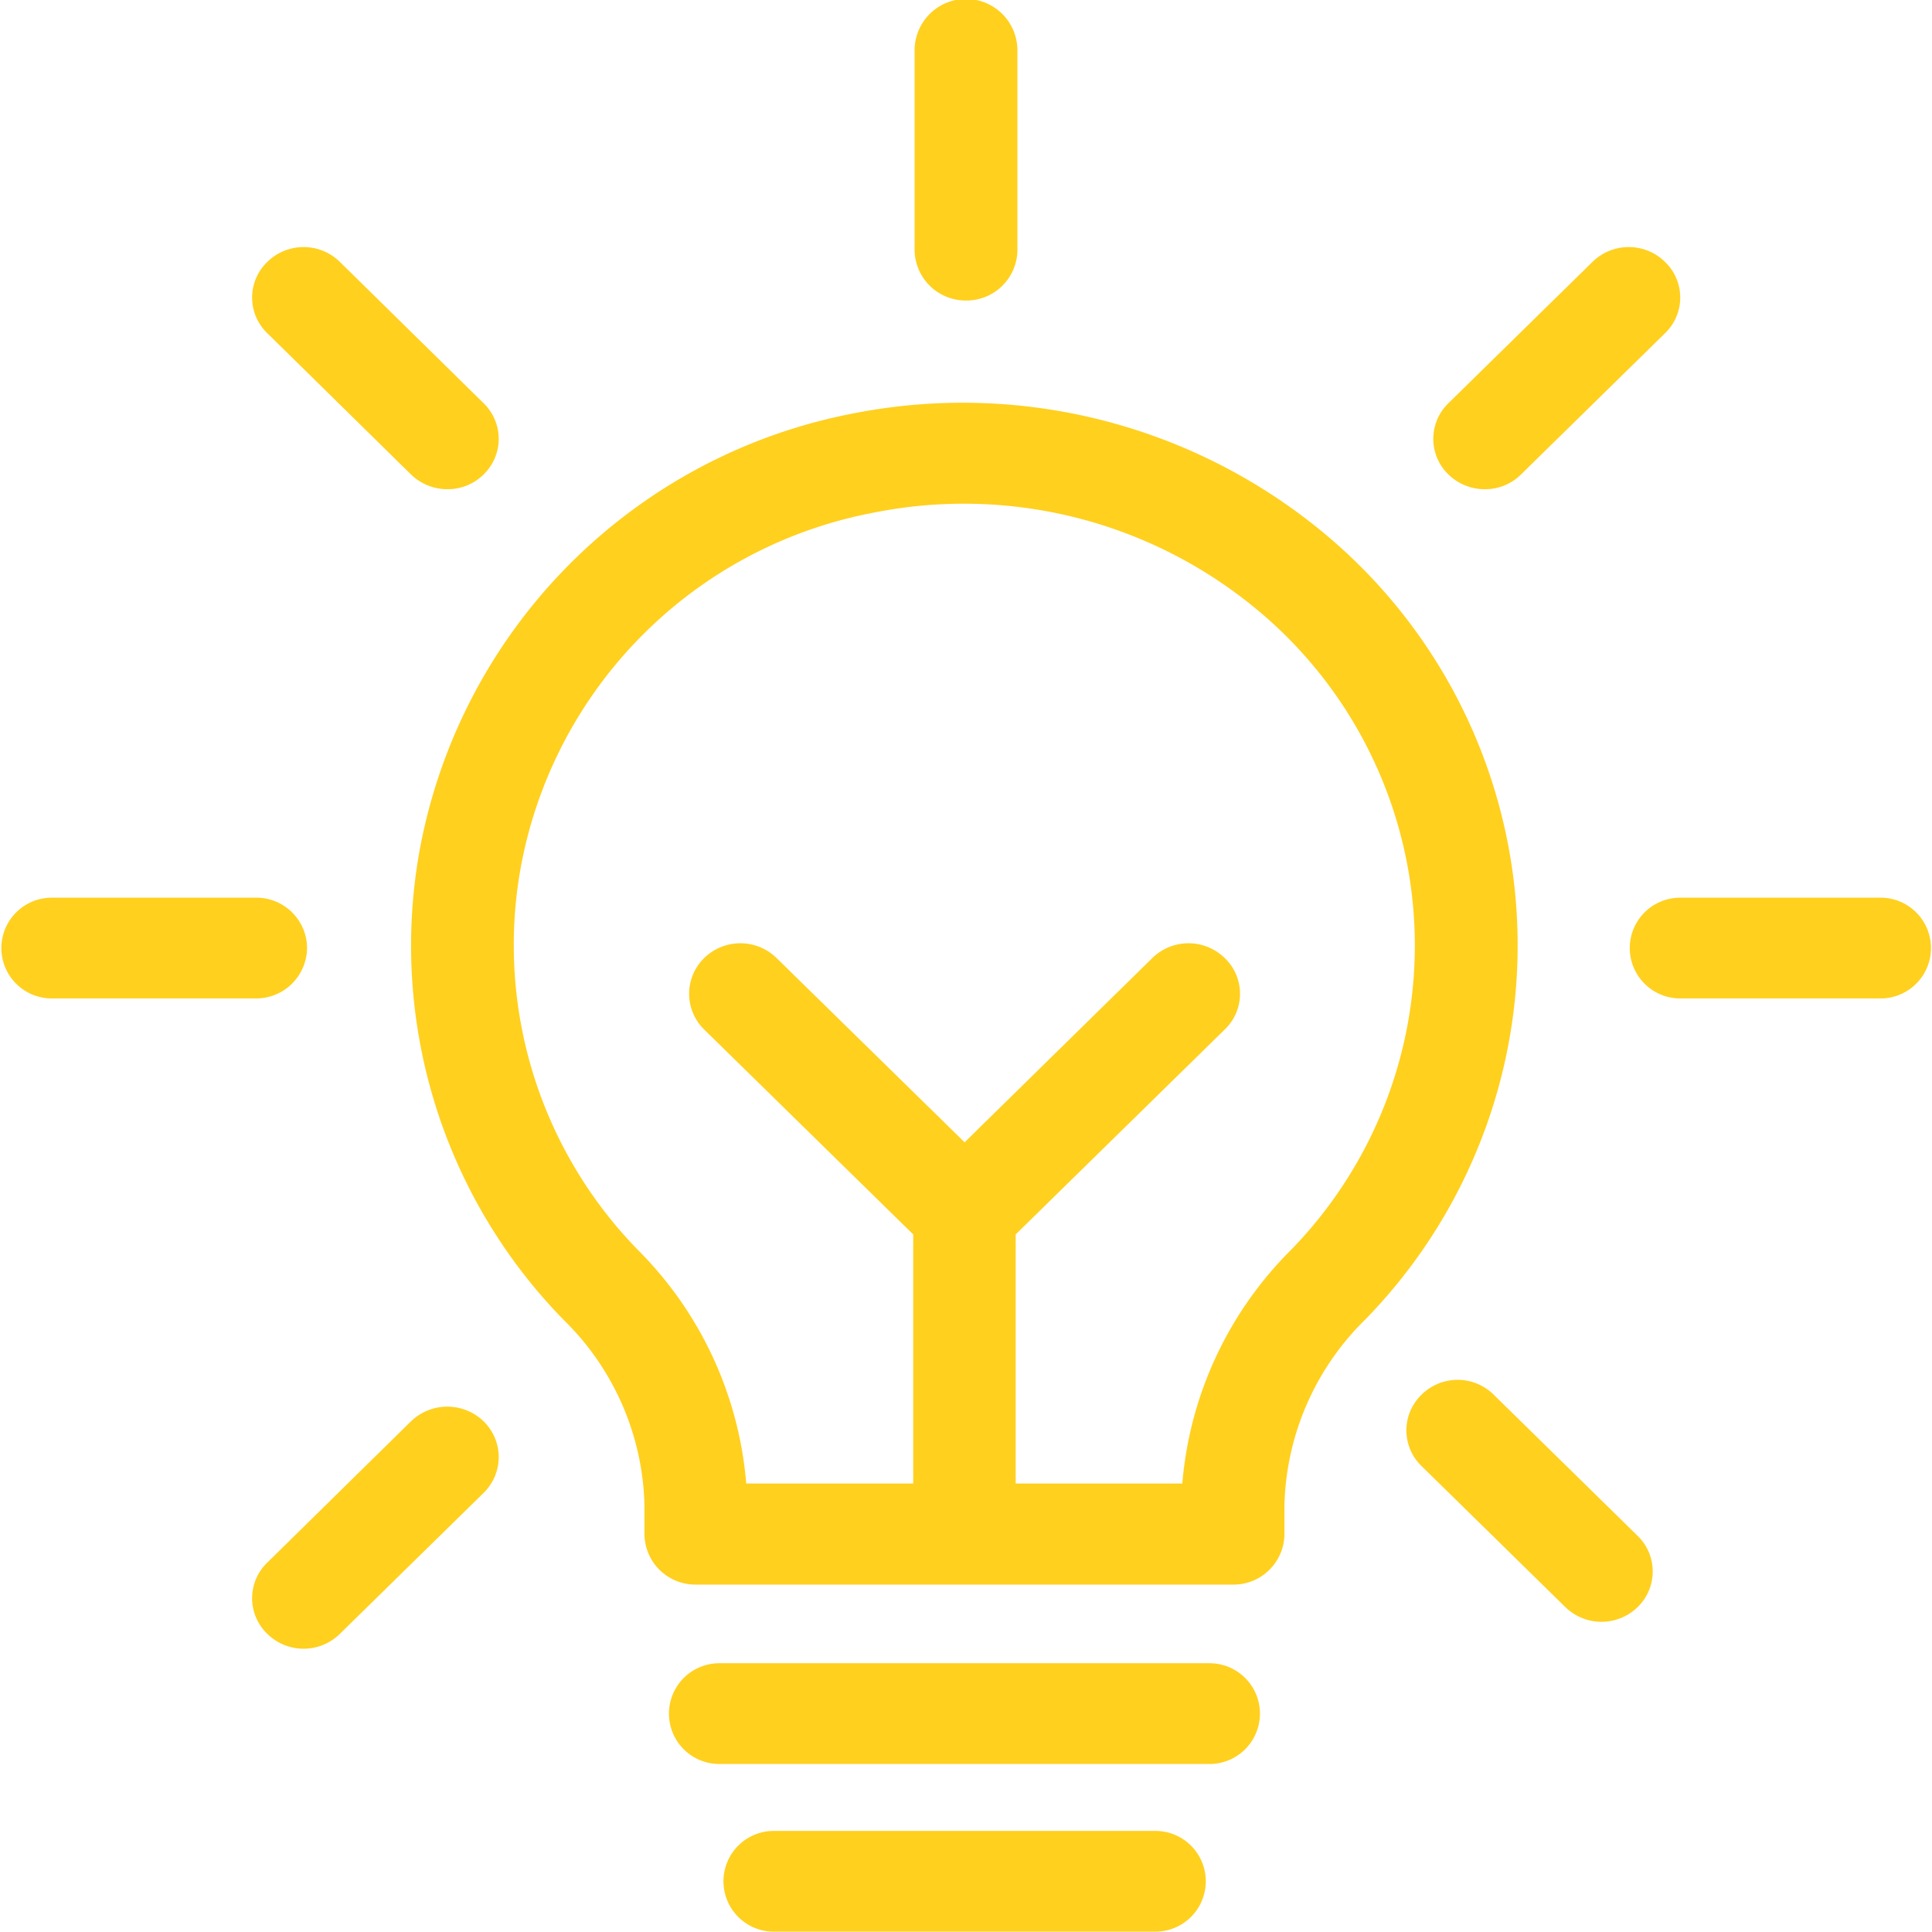 <svg xmlns="http://www.w3.org/2000/svg" width="56" height="56" viewBox="0 0 56 56">
  <defs>
    <style>
      .cls-1 {
        fill: #ffd01e;
        fill-rule: evenodd;
      }
    </style>
  </defs>
  <path id="icon-popular-6.svg" class="cls-1" d="M1795.41,1169.24a10.813,10.813,0,0,0-3.14,6.76h-4.83v-7.22l6.06-5.94a1.432,1.432,0,0,0,0-2.07,1.5,1.5,0,0,0-2.1,0l-5.44,5.34-5.45-5.34a1.5,1.5,0,0,0-2.1,0,1.449,1.449,0,0,0,0,2.07l6.06,5.94V1176h-4.84a10.832,10.832,0,0,0-3.14-6.77,12.647,12.647,0,0,1-3.39-11.12,12.82,12.82,0,0,1,10.22-10.25,13.293,13.293,0,0,1,10.93,2.66,12.643,12.643,0,0,1,1.16,18.72m0.74-20.97a16.393,16.393,0,0,0-13.4-3.29,15.807,15.807,0,0,0-12.58,12.63,15.516,15.516,0,0,0,4.16,13.64,7.768,7.768,0,0,1,2.35,5.37v0.85a1.475,1.475,0,0,0,1.49,1.46h15.57a1.475,1.475,0,0,0,1.49-1.46v-0.85a7.8,7.8,0,0,1,2.34-5.37,15.522,15.522,0,0,0-1.42-22.98m-4.66,37.8h-11.06a1.46,1.46,0,1,0,0,2.92h11.06a1.46,1.46,0,1,0,0-2.92m1.57-4.86h-14.21a1.46,1.46,0,1,0,0,2.92h14.21a1.46,1.46,0,1,0,0-2.92m7.98-34.03a1.475,1.475,0,0,0,1.05-.43l4.17-4.09a1.432,1.432,0,0,0,0-2.07,1.5,1.5,0,0,0-2.1,0l-4.18,4.1a1.437,1.437,0,0,0,0,2.06,1.515,1.515,0,0,0,1.06.43h0Zm-31.13,27.02-4.16,4.09a1.432,1.432,0,0,0,0,2.07,1.5,1.5,0,0,0,2.1,0l4.17-4.09a1.449,1.449,0,0,0,0-2.07,1.516,1.516,0,0,0-2.11,0h0Zm0-27.45a1.515,1.515,0,0,0,1.06.43,1.475,1.475,0,0,0,1.05-.43,1.437,1.437,0,0,0,0-2.06l-4.17-4.1a1.5,1.5,0,0,0-2.1,0,1.432,1.432,0,0,0,0,2.07Zm31.39,26.68a1.485,1.485,0,0,0-2.1,0,1.437,1.437,0,0,0,0,2.06l4.17,4.09a1.5,1.5,0,0,0,2.1,0,1.437,1.437,0,0,0,0-2.06Zm-15.3-31.72a1.475,1.475,0,0,0,1.49-1.46v-5.79a1.49,1.49,0,0,0-2.98,0v5.79a1.481,1.481,0,0,0,1.49,1.46h0Zm-19.1,18.77a1.468,1.468,0,0,0-1.49-1.46h-5.91a1.46,1.46,0,1,0,0,2.92h5.91a1.475,1.475,0,0,0,1.49-1.46h0Zm45.61-1.46h-5.81a1.46,1.46,0,1,0,0,2.92h5.81a1.46,1.46,0,1,0,0-2.92h0Z" transform="translate(-1758 -1133)"/>
</svg>

